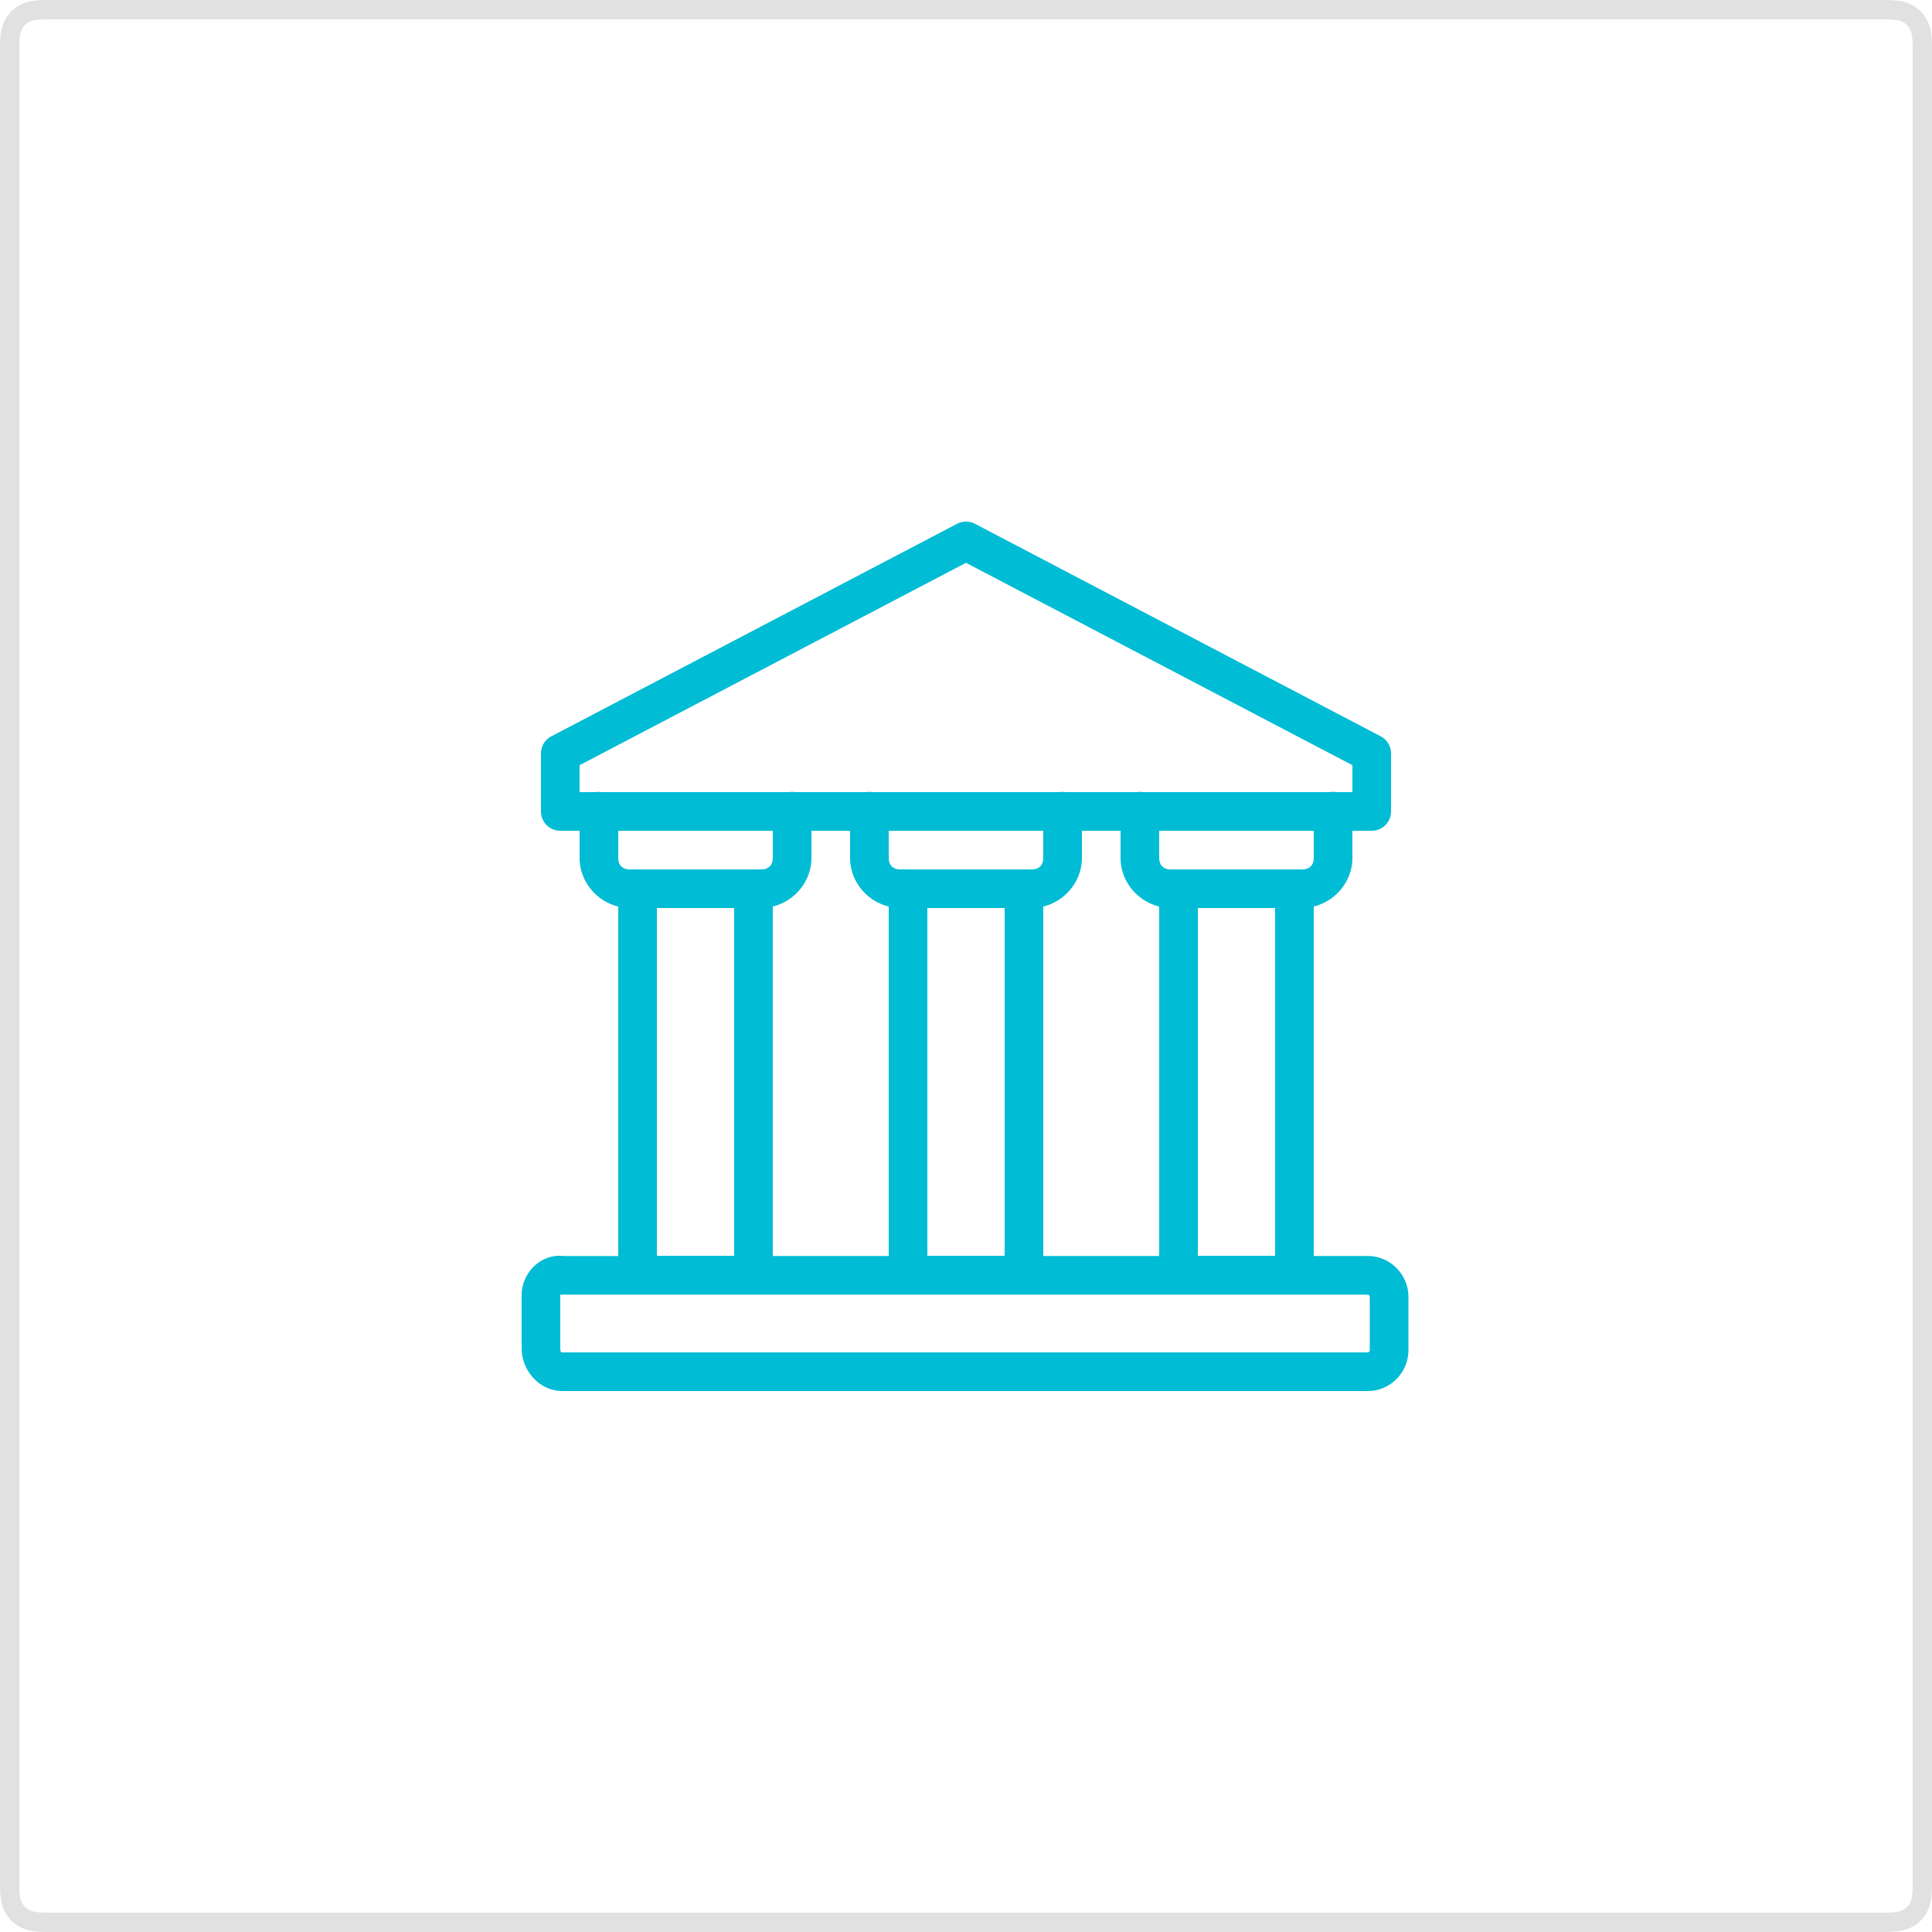 <svg xmlns="http://www.w3.org/2000/svg" width="100" height="100" viewBox="0 0 100 100">
    <g fill="none" fill-rule="evenodd">
        <path stroke="#000" stroke-opacity=".12" d="M2.564.5c-.737 0-1.017.054-1.305.208a1.317 1.317 0 0 0-.551.551C.554 1.547.5 1.827.5 2.564v94.872c0 .737.054 1.017.208 1.305.128.239.312.423.551.551.288.154.568.208 1.305.208h94.872c.737 0 1.017-.054 1.305-.208.239-.128.423-.312.551-.551.154-.288.208-.568.208-1.305V2.564c0-.737-.054-1.017-.208-1.305a1.317 1.317 0 0 0-.551-.551C98.453.554 98.173.5 97.436.5H2.564z"/>
        <path fill="#00BCD4" fill-rule="nonzero" d="M49.982 27a1 1 0 0 0-.447.113l-21 11A1 1 0 0 0 28 39v3a1 1 0 0 0 1 1h1v1.4c0 1.212.864 2.245 2 2.522v18.09h-2.9l.166.014C28.034 64.818 27 65.875 27 67.03v2.748c0 1.18.934 2.221 2.1 2.221h41.7c1.166 0 2.1-.962 2.1-2.119v-2.748c0-1.157-.934-2.121-2.1-2.121H68v-18.09c1.136-.277 2-1.31 2-2.521V43h1a1 1 0 0 0 1-1v-3a1 1 0 0 0-.535-.888l-21-11a1 1 0 0 0-.483-.113zM50 29.131l20 10.475V41h-.832a1 1 0 0 0-.326 0h-9.688a1 1 0 0 0-.314 0h-3.672a1 1 0 0 0-.326 0h-9.688a1 1 0 0 0-.314 0h-3.672a1 1 0 0 0-.326 0h-9.688a1 1 0 0 0-.314 0H30v-1.394L50 29.13zm-18 13.87h8v1.4c0 .381-.218.6-.6.6h-6.8c-.382 0-.6-.219-.6-.6V43zm10 0h2v1.4c0 1.211.864 2.244 2 2.521v18.09h-6v-18.09c1.136-.277 2-1.31 2-2.521V43zm4 0h8v1.4c0 .381-.218.6-.6.6h-6.8c-.382 0-.6-.219-.6-.6V43zm10 0h2v1.4c0 1.211.864 2.244 2 2.521v18.09h-6v-18.09c1.136-.277 2-1.31 2-2.521V43zm4 0h8v1.4c0 .381-.218.6-.6.6h-6.8c-.382 0-.6-.219-.6-.6V43zm-26 4h4v18h-4V47zm14 0h4v18h-4V47zm14 0h4v18h-4V47zM28.984 67.003a1 1 0 0 0 .116.008h41.7c.035 0 .1.056.1.121v2.748c0 .066-.065.12-.1.12H29.1c-.035 0-.1.022-.1-.222v-2.748c0-.023-.009-.023-.016-.027z"/>
    </g>
</svg>
